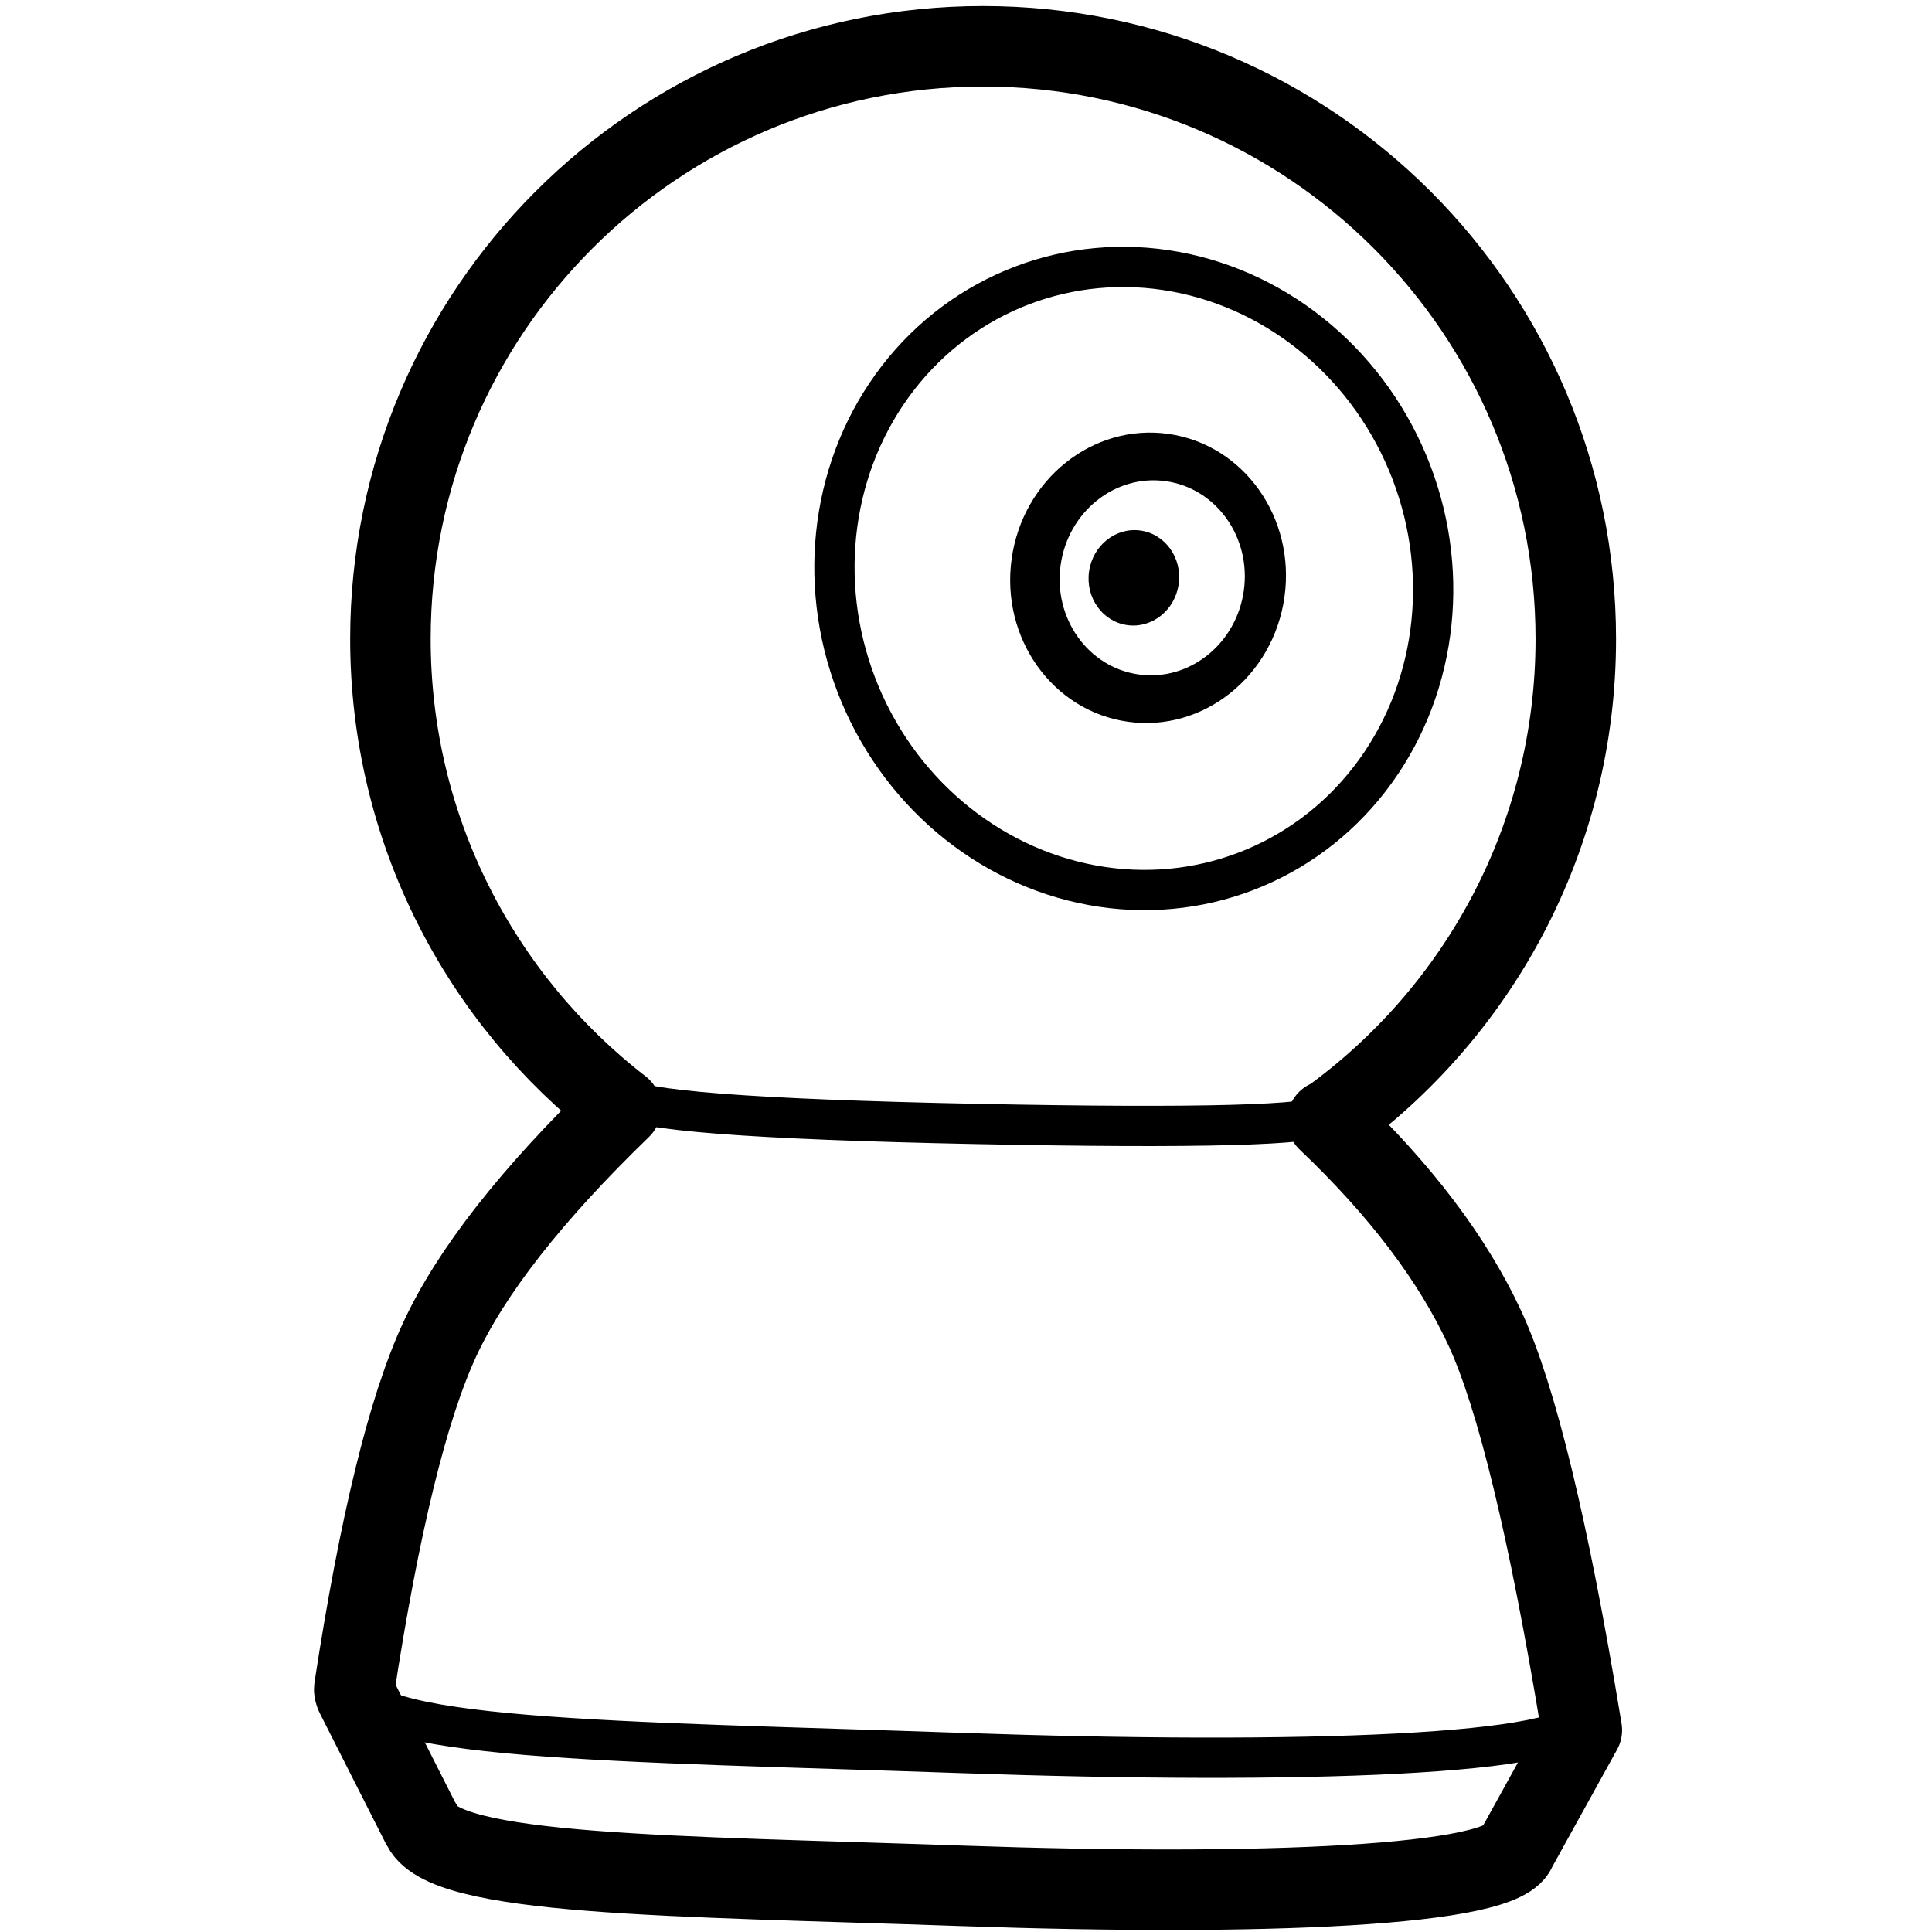 <svg height="960" viewBox="0 0 960 960" width="960" xmlns="http://www.w3.org/2000/svg"><g fill="none" fill-rule="evenodd"><g stroke="#000" stroke-linecap="round" stroke-linejoin="round"><path d="m488.5 23c162.648 0 294.5 131.852 294.5 294.5 0 98.715-48.569 186.086-123.113 239.52l-.285-.274c36.277 34.522 62.363 68.973 78.259 103.352 15.737 34.035 31.621 99.581 47.653 196.637l.486 2.951-32.265 58.386-.128-.002c-4.362 19.25-127.259 24.2-275.946 18.993-142.38-4.986-258.911-4.82-268.141-30.446l-.181-.005c-14.513-28.667-25.398-50.167-32.655-64.501-.318-.628-.765-2.294-.671-2.911 12.498-81.541 26.636-139.372 42.412-173.493 15.581-33.699 45.613-72.064 90.094-115.096-69.663-53.856-114.519-138.246-114.519-233.112 0-162.648 131.852-294.5 294.5-294.5z" stroke-width="40"/><path d="m176.405 834.65c-4.647 30.484 131.669 30.484 300.508 36.38s307.9 1.242 308.595-18.689" stroke-width="20"/><path d="m310.23 545c5.537 6.746 63.764 11.239 174.683 13.48 110.919 2.241 168.815.686 173.689-4.664 36.277 34.795 62.363 69.519 78.259 104.17 15.896 34.651 31.942 101.707 48.138 201.167l-31.827 58.066c-1.608 19.97-125.583 25.139-275.939 19.829-142.114-5.019-258.466-4.859-267.992-30.577l-.903-.021c-14.513-28.894-25.398-50.564-32.655-65.011-.318-.633-.765-2.312-.671-2.934 12.498-82.186 26.636-140.475 42.412-174.866 15.896-34.651 46.831-74.197 92.805-118.639z" stroke-width="20"/><ellipse cx="563.252" cy="287.113" rx="147.647" ry="155.785" stroke-width="20" transform="matrix(.934 -.358 .358 .934 -65.481 220.921)"/></g><path d="m502.694 277.587c5.551-39.497 40.397-67.251 77.831-61.99 37.434 5.261 63.28 41.544 57.729 81.041-5.551 39.497-40.397 67.251-77.831 61.99-37.434-5.261-63.28-41.544-57.729-81.041zm24.334 3.13c-3.727 26.519 13.627 50.881 38.761 54.414s48.531-15.102 52.258-41.622c3.727-26.519-13.627-50.881-38.761-54.414-25.134-3.532-48.531 15.102-52.258 41.622z" fill="#000"/><path d="m560.108 310.611c12.3 1.729 23.749-7.39 25.573-20.368s-6.668-24.899-18.968-26.628-23.749 7.39-25.573 20.368c-1.824 12.978 6.668 24.899 18.968 26.628z" fill="#000"/></g></svg>